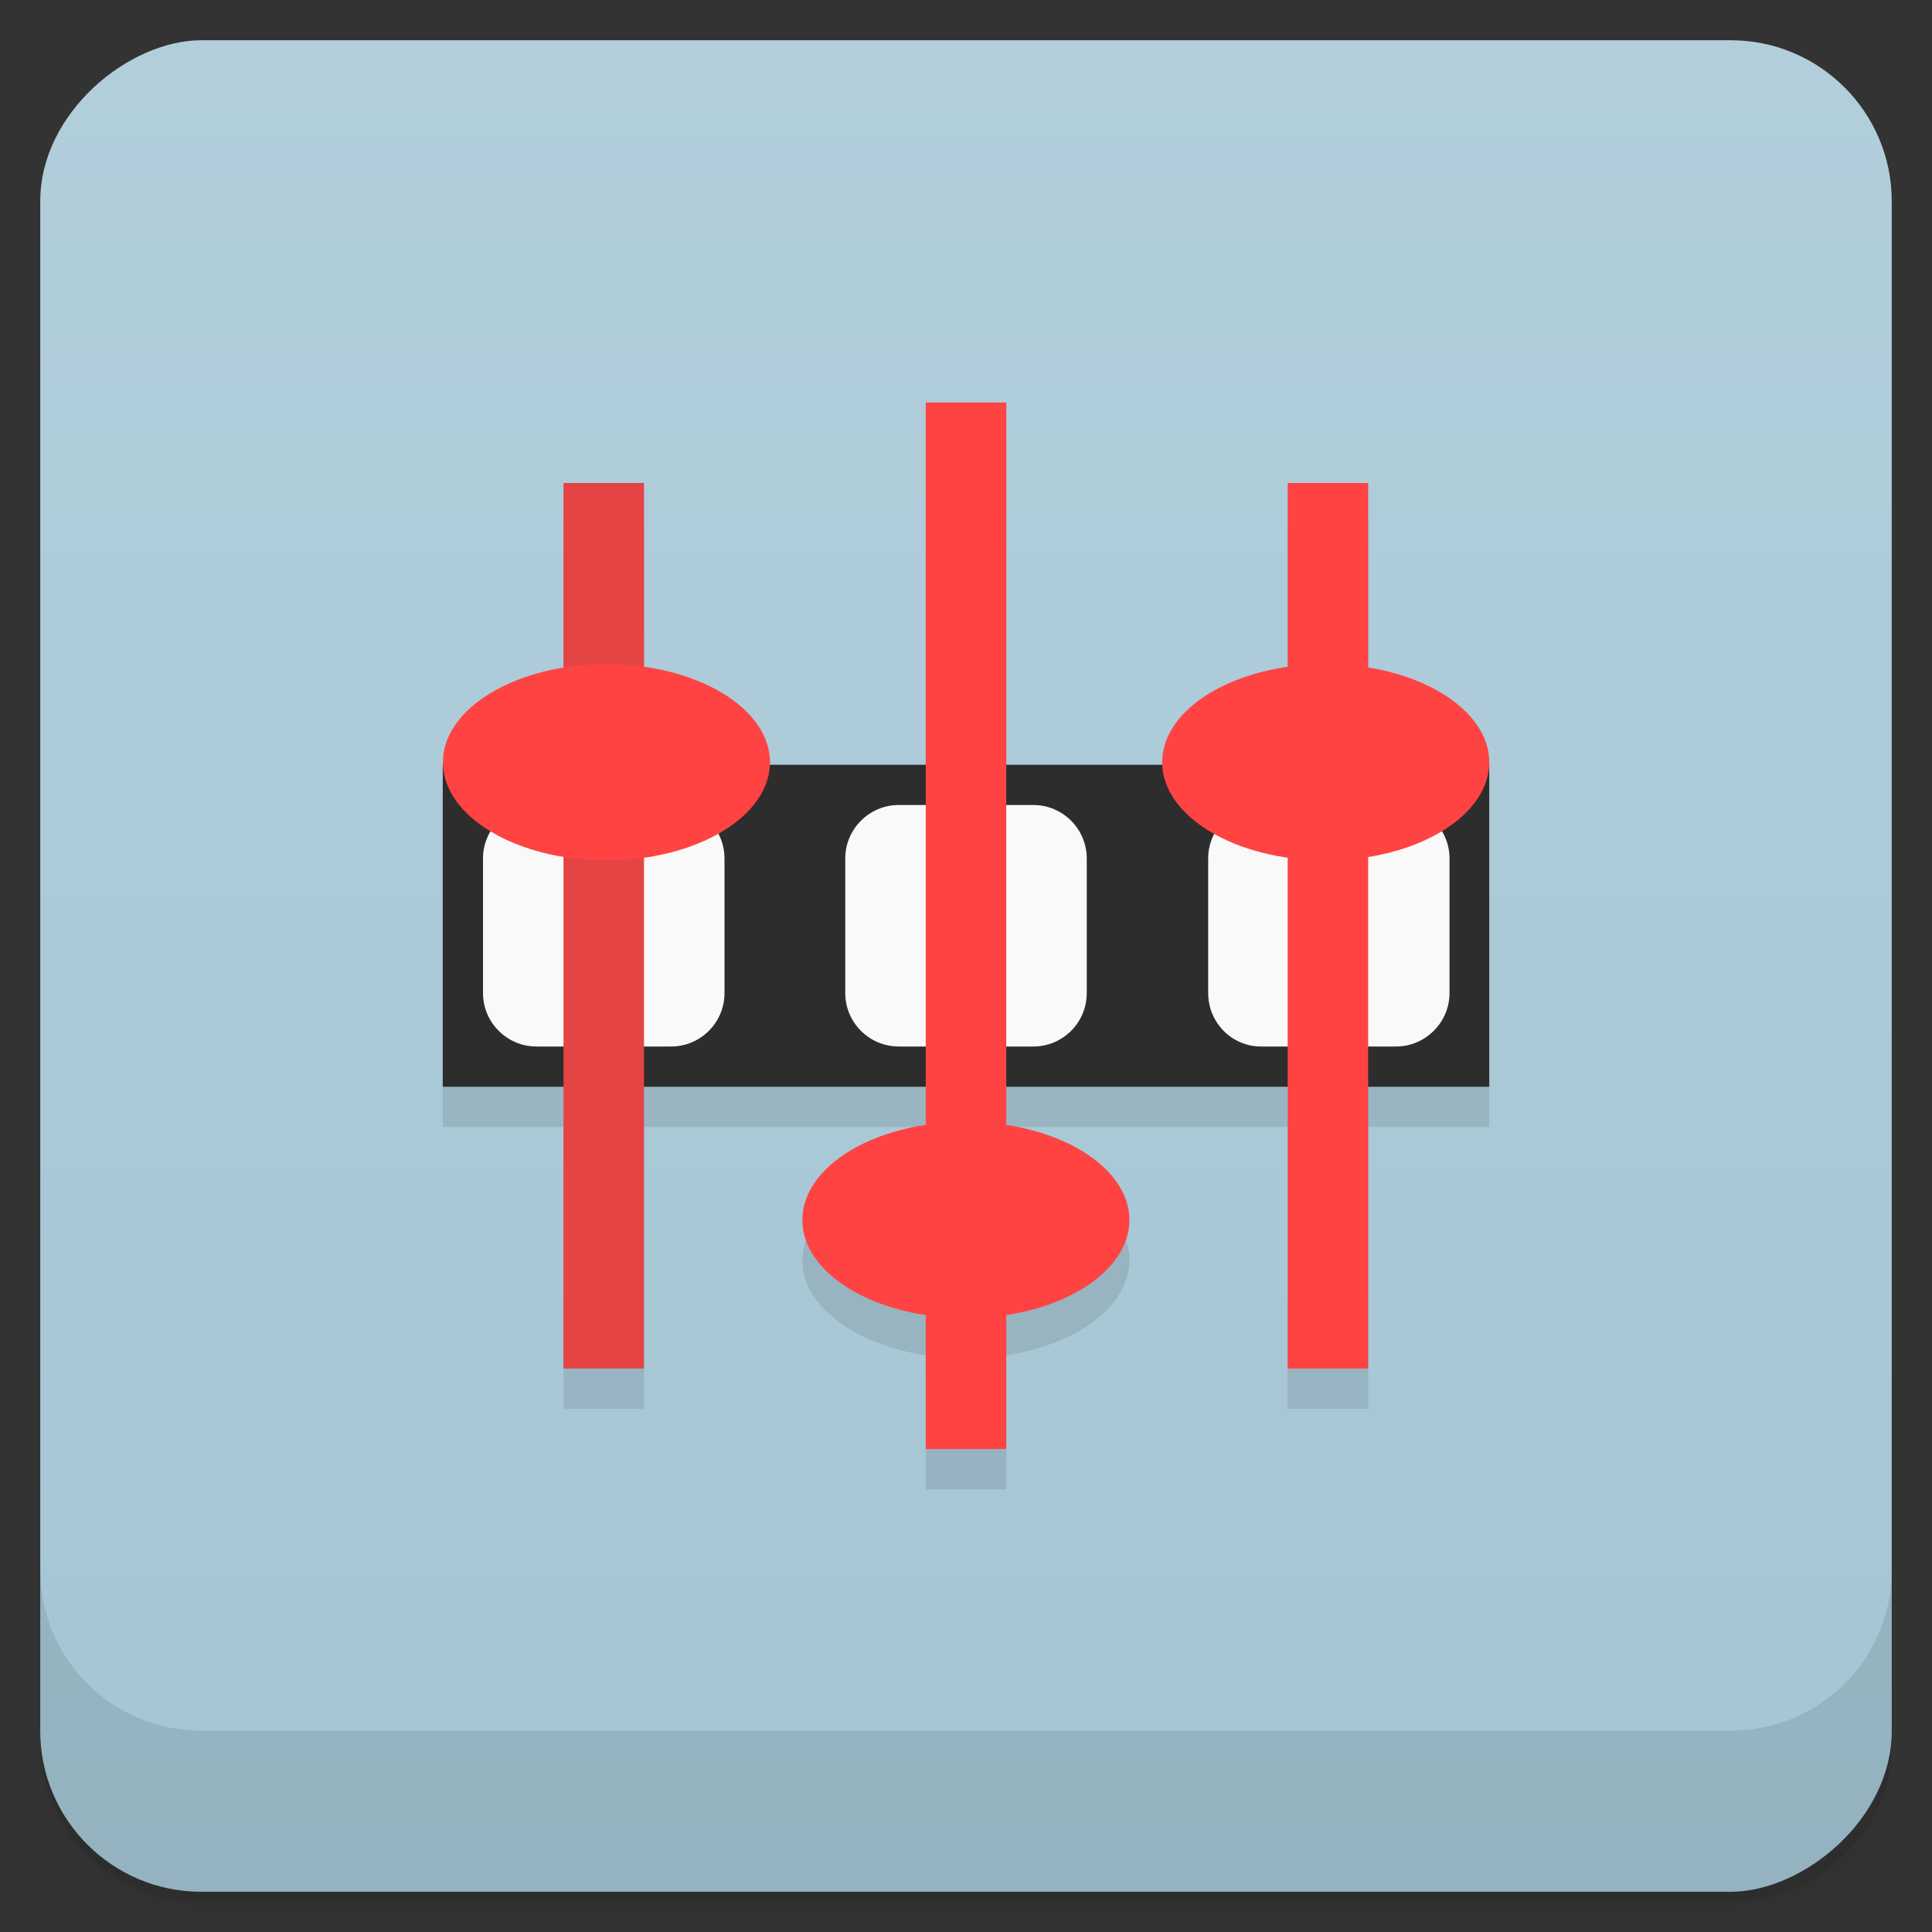<?xml version="1.0" encoding="UTF-8" standalone="no"?>
<svg
   xmlns:dc="http://purl.org/dc/elements/1.1/"
   xmlns:cc="http://creativecommons.org/ns#"
   xmlns:rdf="http://www.w3.org/1999/02/22-rdf-syntax-ns#"
   xmlns:svg="http://www.w3.org/2000/svg"
   xmlns="http://www.w3.org/2000/svg"
   xmlns:sodipodi="http://sodipodi.sourceforge.net/DTD/sodipodi-0.dtd"
   xmlns:inkscape="http://www.inkscape.org/namespaces/inkscape"
   viewBox="0 0 48 48"
   version="1.1"
   id="svg20560"
   sodipodi:docname="mdmsetup.svg">
  <rect x="0" y="0" width="48" height="48" fill="#333333" stroke="none"/>
  <sodipodi:namedview
     pagecolor="#ffffff"
     bordercolor="#666666"
     borderopacity="1"
     objecttolerance="10"
     gridtolerance="10"
     guidetolerance="10"
     inkscape:pageopacity="0"
     inkscape:pageshadow="2"
     inkscape:window-width="640"
     inkscape:window-height="480"
     id="namedview20562" />
  <defs
     id="defs20484">
    <linearGradient
       id="linearGradient3764"
       x1="1"
       x2="47"
       gradientUnits="userSpaceOnUse"
       gradientTransform="translate(-48,0.002)">
      <stop
         stop-color="#a4c5d4"
         stop-opacity="1"
         id="stop20469" />
      <stop
         offset="1"
         stop-color="#b2cedb"
         stop-opacity="1"
         id="stop20471" />
    </linearGradient>
    <clipPath
       id="clipPath-853162127">
      <g
         transform="translate(0,-1004.362)"
         id="g20476">
        <rect
           rx="4"
           y="1005.36"
           x="1"
           height="46"
           width="46"
           fill="#1890d0"
           id="rect20474" />
      </g>
    </clipPath>
    <clipPath
       id="clipPath-880995402">
      <g
         transform="translate(0,-1004.362)"
         id="g20481">
        <rect
           rx="4"
           y="1005.36"
           x="1"
           height="46"
           width="46"
           fill="#1890d0"
           id="rect20479" />
      </g>
    </clipPath>
  </defs>
  <g
     id="g20492">
    <path
       d="m 1 43 l 0 0.25 c 0 2.216 1.784 4 4 4 l 38 0 c 2.216 0 4 -1.784 4 -4 l 0 -0.25 c 0 2.216 -1.784 4 -4 4 l -38 0 c -2.216 0 -4 -1.784 -4 -4 z m 0 0.5 l 0 0.5 c 0 2.216 1.784 4 4 4 l 38 0 c 2.216 0 4 -1.784 4 -4 l 0 -0.5 c 0 2.216 -1.784 4 -4 4 l -38 0 c -2.216 0 -4 -1.784 -4 -4 z"
       opacity="0.02"
       id="path20486" />
    <path
       d="m 1 43.25 l 0 0.25 c 0 2.216 1.784 4 4 4 l 38 0 c 2.216 0 4 -1.784 4 -4 l 0 -0.25 c 0 2.216 -1.784 4 -4 4 l -38 0 c -2.216 0 -4 -1.784 -4 -4 z"
       opacity="0.05"
       id="path20488" />
    <path
       d="m 1 43 l 0 0.25 c 0 2.216 1.784 4 4 4 l 38 0 c 2.216 0 4 -1.784 4 -4 l 0 -0.25 c 0 2.216 -1.784 4 -4 4 l -38 0 c -2.216 0 -4 -1.784 -4 -4 z"
       opacity="0.1"
       id="path20490" />
  </g>
  <g
     id="g20496">
    <rect
       width="46"
       height="46"
       x="-47"
       y="1"
       rx="4"
       transform="matrix(0,-1,1,0,0,0)"
       fill="url(#linearGradient3764)"
       fill-opacity="1"
       id="rect20494" />
  </g>
  <g
     id="g20524">
    <g
       clip-path="url(#clipPath-853162127)"
       id="g20522">
      <g
         opacity="0.1"
         id="g20520">
        <!-- color: #b2cedb -->
        <g
           id="g20518">
          <path
             d="m 11 20 l 0 8 l 26 0 l 0 -8 m -26 0"
             stroke="none"
             fill-rule="nonzero"
             fill-opacity="1"
             fill="#000"
             id="path20498" />
          <path
             d="m 13.328 21 l 3.344 0 c 0.734 0 1.328 0.598 1.328 1.328 l 0 3.344 c 0 0.734 -0.594 1.328 -1.328 1.328 l -3.344 0 c -0.73 0 -1.328 -0.594 -1.328 -1.328 l 0 -3.344 c 0 -0.73 0.598 -1.328 1.328 -1.328 m 0 0"
             stroke="none"
             fill-rule="nonzero"
             fill-opacity="1"
             fill="#000"
             id="path20500" />
          <path
             d="m 22.328 21 l 3.344 0 c 0.734 0 1.328 0.598 1.328 1.328 l 0 3.344 c 0 0.734 -0.594 1.328 -1.328 1.328 l -3.344 0 c -0.73 0 -1.328 -0.594 -1.328 -1.328 l 0 -3.344 c 0 -0.73 0.598 -1.328 1.328 -1.328 m 0 0"
             stroke="none"
             fill-rule="nonzero"
             fill-opacity="1"
             fill="#000"
             id="path20502" />
          <path
             d="m 31.33 21 l 3.355 0 c 0.727 0 1.328 0.598 1.328 1.328 l 0 3.344 c 0 0.734 -0.605 1.328 -1.328 1.328 l -3.355 0 c -0.727 0 -1.313 -0.594 -1.313 -1.328 l 0 -3.344 c 0 -0.73 0.598 -1.328 1.313 -1.328 m 0 0"
             stroke="none"
             fill-rule="nonzero"
             fill-opacity="1"
             fill="#000"
             id="path20504" />
          <path
             d="m 23 11 l 0 26 l 2 0 l 0 -26 m -2 0"
             stroke="none"
             fill-rule="nonzero"
             fill-opacity="1"
             fill="#000"
             id="path20506" />
          <path
             d="m 28.06 31.31 c 0 1.344 -1.82 2.438 -4.063 2.438 c -2.242 0 -4.063 -1.094 -4.063 -2.438 c 0 -1.344 1.82 -2.438 4.063 -2.438 c 2.242 0 4.063 1.094 4.063 2.438 m 0 0"
             stroke="none"
             fill-rule="nonzero"
             fill-opacity="1"
             fill="#000"
             id="path20508" />
          <path
             d="m 16 35 l 0 -22 l -2 0 l 0 22 m 2 0"
             stroke="none"
             fill-rule="nonzero"
             fill-opacity="1"
             fill="#000"
             id="path20510" />
          <path
             d="m 19.13 19.938 c 0 1.344 -1.82 2.438 -4.063 2.438 c -2.242 0 -4.063 -1.094 -4.063 -2.438 c 0 -1.344 1.82 -2.438 4.063 -2.438 c 2.242 0 4.063 1.094 4.063 2.438 m 0 0"
             stroke="none"
             fill-rule="nonzero"
             fill-opacity="1"
             fill="#000"
             id="path20512" />
          <path
             d="m 33.992 35 l 0 -22 l -2 0 l 0 22 m 2 0"
             stroke="none"
             fill-rule="nonzero"
             fill-opacity="1"
             fill="#000"
             id="path20514" />
          <path
             d="m 37 19.938 c 0 1.344 -1.82 2.438 -4.063 2.438 c -2.242 0 -4.063 -1.094 -4.063 -2.438 c 0 -1.344 1.82 -2.438 4.063 -2.438 c 2.242 0 4.063 1.094 4.063 2.438 m 0 0"
             stroke="none"
             fill-rule="nonzero"
             fill-opacity="1"
             fill="#000"
             id="path20516" />
        </g>
      </g>
    </g>
  </g>
  <g
     id="g20552">
    <g
       clip-path="url(#clipPath-880995402)"
       id="g20550">
      <g
         transform="translate(0,-1)"
         id="g20548">
        <!-- color: #b2cedb -->
        <g
           id="g20546">
          <path
             d="m 11 20 l 0 8 l 26 0 l 0 -8 m -26 0"
             fill="#2d2d2d"
             stroke="none"
             fill-rule="nonzero"
             fill-opacity="1"
             id="path20526" />
          <path
             d="m 13.328 21 l 3.344 0 c 0.734 0 1.328 0.598 1.328 1.328 l 0 3.344 c 0 0.734 -0.594 1.328 -1.328 1.328 l -3.344 0 c -0.73 0 -1.328 -0.594 -1.328 -1.328 l 0 -3.344 c 0 -0.73 0.598 -1.328 1.328 -1.328 m 0 0"
             fill="#f9f9f9"
             stroke="none"
             fill-rule="nonzero"
             fill-opacity="1"
             id="path20528" />
          <path
             d="m 22.328 21 l 3.344 0 c 0.734 0 1.328 0.598 1.328 1.328 l 0 3.344 c 0 0.734 -0.594 1.328 -1.328 1.328 l -3.344 0 c -0.73 0 -1.328 -0.594 -1.328 -1.328 l 0 -3.344 c 0 -0.73 0.598 -1.328 1.328 -1.328 m 0 0"
             fill="#f9f9f9"
             stroke="none"
             fill-rule="nonzero"
             fill-opacity="1"
             id="path20530" />
          <path
             d="m 31.33 21 l 3.355 0 c 0.727 0 1.328 0.598 1.328 1.328 l 0 3.344 c 0 0.734 -0.605 1.328 -1.328 1.328 l -3.355 0 c -0.727 0 -1.313 -0.594 -1.313 -1.328 l 0 -3.344 c 0 -0.73 0.598 -1.328 1.313 -1.328 m 0 0"
             fill="#f9f9f9"
             stroke="none"
             fill-rule="nonzero"
             fill-opacity="1"
             id="path20532" />
          <path
             d="m 23 11 l 0 26 l 2 0 l 0 -26 m -2 0"
             fill="#ff4343"
             stroke="none"
             fill-rule="nonzero"
             fill-opacity="1"
             id="path20534" />
          <path
             d="m 28.06 31.31 c 0 1.344 -1.82 2.438 -4.063 2.438 c -2.242 0 -4.063 -1.094 -4.063 -2.438 c 0 -1.344 1.82 -2.438 4.063 -2.438 c 2.242 0 4.063 1.094 4.063 2.438 m 0 0"
             fill="#ff4343"
             stroke="none"
             fill-rule="nonzero"
             fill-opacity="1"
             id="path20536" />
          <path
             d="m 16 35 l 0 -22 l -2 0 l 0 22 m 2 0"
             fill="#e54444"
             stroke="none"
             fill-rule="nonzero"
             fill-opacity="1"
             id="path20538" />
          <path
             d="m 19.13 19.938 c 0 1.344 -1.82 2.438 -4.063 2.438 c -2.242 0 -4.063 -1.094 -4.063 -2.438 c 0 -1.344 1.82 -2.438 4.063 -2.438 c 2.242 0 4.063 1.094 4.063 2.438 m 0 0"
             fill="#ff4343"
             stroke="none"
             fill-rule="nonzero"
             fill-opacity="1"
             id="path20540" />
          <path
             d="m 33.992 35 l 0 -22 l -2 0 l 0 22 m 2 0"
             fill="#ff4343"
             stroke="none"
             fill-rule="nonzero"
             fill-opacity="1"
             id="path20542" />
          <path
             d="m 37 19.938 c 0 1.344 -1.82 2.438 -4.063 2.438 c -2.242 0 -4.063 -1.094 -4.063 -2.438 c 0 -1.344 1.82 -2.438 4.063 -2.438 c 2.242 0 4.063 1.094 4.063 2.438 m 0 0"
             fill="#ff4343"
             stroke="none"
             fill-rule="nonzero"
             fill-opacity="1"
             id="path20544" />
        </g>
      </g>
    </g>
  </g>
  <g
     id="g20558">
    <g
       transform="translate(0,-1004.362)"
       id="g20556">
      <path
         d="m 1 1043.36 0 4 c 0 2.216 1.784 4 4 4 l 38 0 c 2.216 0 4 -1.784 4 -4 l 0 -4 c 0 2.216 -1.784 4 -4 4 l -38 0 c -2.216 0 -4 -1.784 -4 -4 z"
         opacity="0.1"
         id="path20554" />
    </g>
  </g>
</svg>
